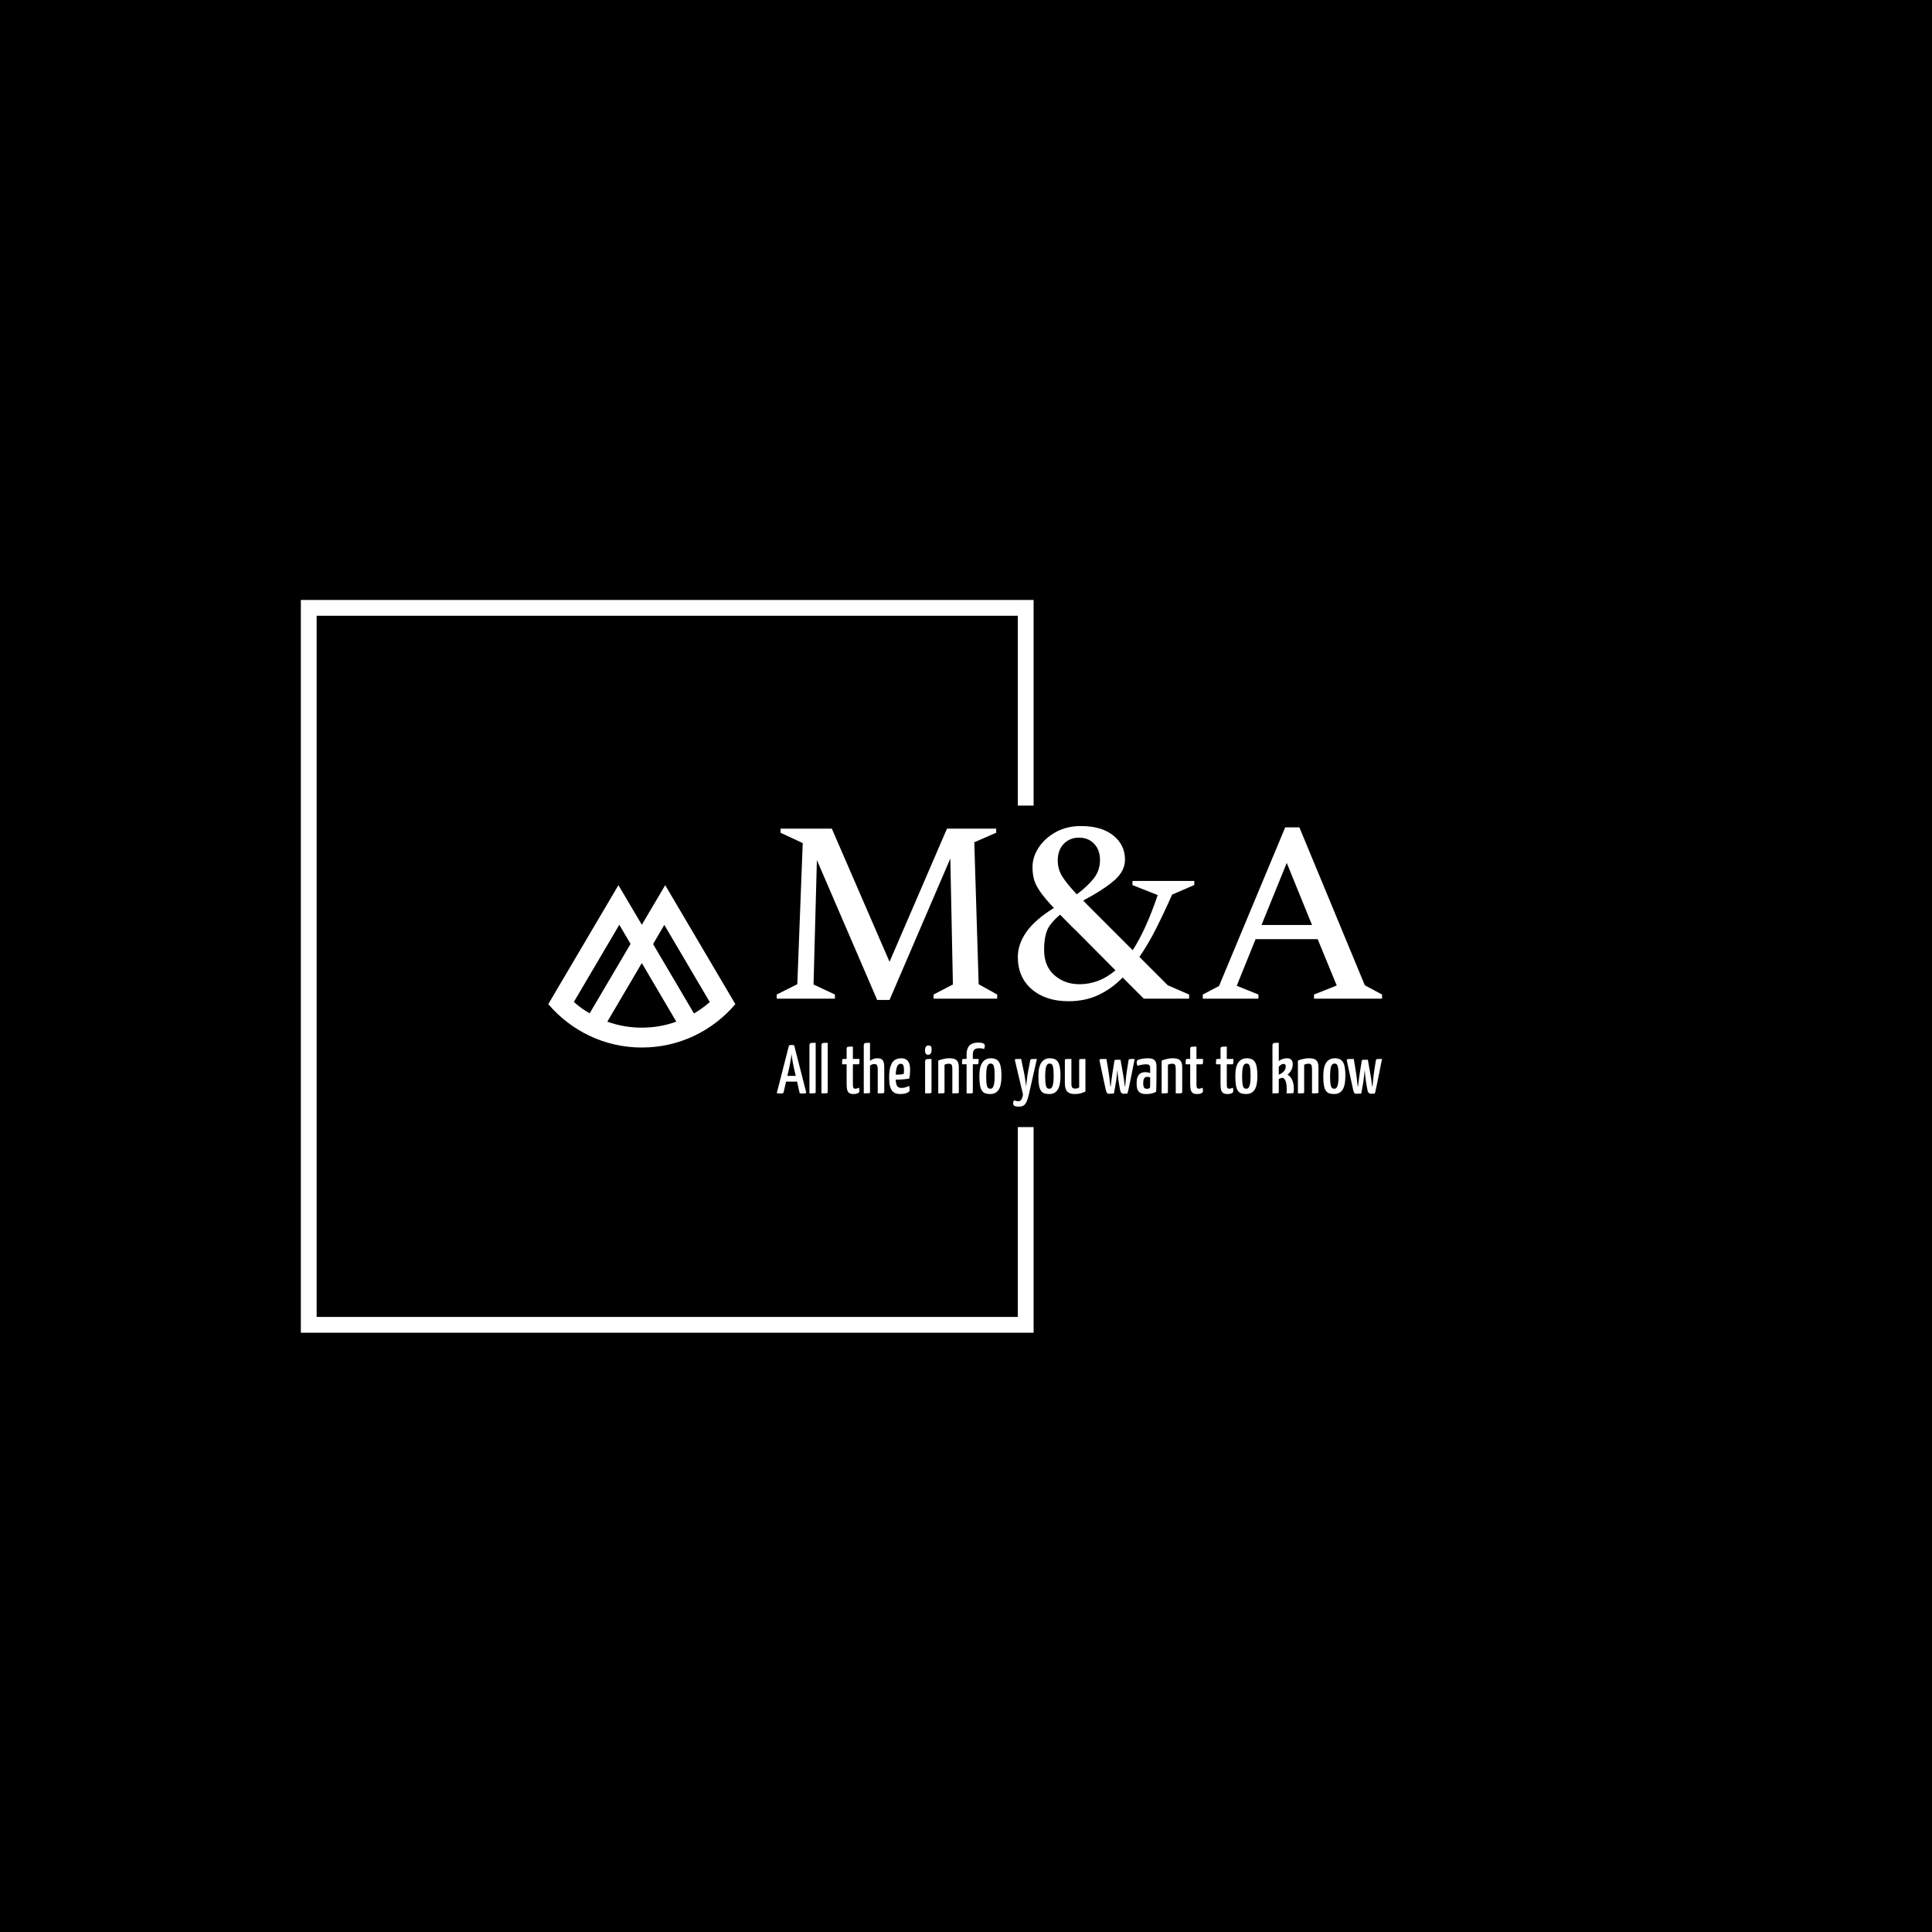 <svg xmlns="http://www.w3.org/2000/svg" version="1.1" xmlns:xlink="http://www.w3.org/1999/xlink" xmlns:svgjs="http://svgjs.dev/svgjs" width="1000" height="1000" viewBox="0 0 1000 1000"><rect width="1000" height="1000" fill="#000000"></rect><g transform="matrix(0.7,0,0,0.7,149.576,282.127)"><svg viewBox="0 0 396 247" data-background-color="#213382" preserveAspectRatio="xMidYMid meet" height="623" width="1000" xmlns="http://www.w3.org/2000/svg" xmlns:xlink="http://www.w3.org/1999/xlink"><g id="tight-bounds" transform="matrix(1,0,0,1,0.24,-0.1)"><svg viewBox="0 0 395.52 247.2" height="247.2" width="395.52"><g><svg></svg></g><g><svg viewBox="0 0 395.52 247.2" height="247.2" width="395.52"><g transform="matrix(1,0,0,1,75.544,82.474)"><svg viewBox="0 0 244.431 82.252" height="82.252" width="244.431"><g><svg viewBox="0 0 244.431 82.252" height="82.252" width="244.431"><g><svg viewBox="0 0 336.658 113.286" height="82.252" width="244.431"><g transform="matrix(1,0,0,1,92.227,0)"><svg viewBox="0 0 244.431 113.286" height="113.286" width="244.431"><g id="textblocktransform"><svg viewBox="0 0 244.431 113.286" height="113.286" width="244.431" id="textblock"><g><svg viewBox="0 0 244.431 70.729" height="70.729" width="244.431"><g transform="matrix(1,0,0,1,0,0)"><svg width="244.431" viewBox="2.8 -33.5 117.5 34" height="70.729" data-palette-color="#ffffff"><path d="M14.1 0L2.8 0 2.8-0.8 6.8-2.8 7.85-30.2 3.55-32.2 3.55-33 13.5-33 24.7-7.15 35.85-33 45.4-33 45.4-32.2 41.15-30.35 42-2.8 45.6-0.8 45.6 0 33.25 0 33.25-0.8 37-2.75 36.5-27.2 24.7 0.25 22.3 0.25 10.6-26.9 9.95-2.75 14.1-0.8 14.1 0ZM59.45 0.5L59.45 0.5Q55 0.5 52.3-1.83 49.6-4.15 49.6-8.1L49.6-8.1Q49.6-10.55 51.25-12.93 52.9-15.3 56.6-17.6L56.6-17.6Q54.9-19.4 54-20.68 53.1-21.95 52.77-23.05 52.45-24.15 52.45-25.55L52.45-25.55Q52.45-27.5 53.65-29.33 54.85-31.15 56.97-32.33 59.1-33.5 61.85-33.5L61.85-33.5Q65.85-33.5 68.12-31.68 70.4-29.85 70.4-27L70.4-27Q70.4-24.75 68.32-22.95 66.25-21.15 62.3-19.05L62.3-19.05Q62.65-18.65 63.1-18.2 63.55-17.75 64-17.3L64-17.3 71.9-9.4Q73.25-11.5 74.45-14.18 75.65-16.85 76.75-20.1L76.75-20.1 71.85-22.05 71.85-22.85 83.85-22.85 83.85-22.05 79.55-20.2Q78-16.7 76.45-13.63 74.9-10.55 73.2-8.1L73.2-8.1 78.7-2.6 82.85-0.8 82.85 0 74.05 0 69.95-4.1Q67.8-1.9 65.22-0.7 62.65 0.5 59.45 0.5ZM57.35-26.8L57.35-26.8Q57.35-25.1 58.25-23.68 59.15-22.25 61.05-20.25L61.05-20.25Q63.2-21.85 64.37-23.38 65.55-24.9 65.55-26.95L65.55-26.95Q65.55-28.85 64.42-30.05 63.3-31.25 61.45-31.25L61.45-31.25Q59.7-31.25 58.52-30.05 57.35-28.85 57.35-26.8ZM54.7-9.5L54.7-9.5Q54.7-6.3 56.7-4.55 58.7-2.8 61.55-2.8L61.55-2.8Q65.4-2.8 68.55-5.5L68.55-5.5 61.05-13.05Q60.1-13.95 59.3-14.78 58.5-15.6 57.8-16.3L57.8-16.3Q55.75-14.55 55.22-13.1 54.7-11.65 54.7-9.5ZM96.3 0L85.5 0 85.5-0.8 88.65-2.45 101.5-33.25 104.25-33.25 116.95-2.6 120.3-0.8 120.3 0 107.09 0 107.09-0.8 111.5-2.55 107.8-11.55 95.75-11.55 92.09-2.5 96.3-0.8 96.3 0ZM101.8-26.35L96.9-14.3 106.7-14.3 101.8-26.35Z" opacity="1" transform="matrix(1,0,0,1,0,0)" fill="#ffffff" class="wordmark-text-0" data-fill-palette-color="primary" id="text-0"></path></svg></g></svg></g><g transform="matrix(1,0,0,1,0,87.427)"><svg viewBox="0 0 244.431 25.86" height="25.86" width="244.431"><g transform="matrix(1,0,0,1,0,0)"><svg width="244.431" viewBox="0.2 -36.9 439.93 46.55" height="25.86" data-palette-color="#fffdfd"><path d="M3.05 0.1L3.05 0.1Q2.65 0.1 1.83 0.05 1 0 0.2-0.1L0.2-0.1 8.95-34.3Q9.1-35.15 10.7-35.15L10.7-35.15Q11.3-35.15 11.88-35.1 12.45-35.05 12.85-34.95L12.85-34.95 21.6-0.8Q21.7-0.35 21.33-0.13 20.95 0.1 19.6 0.1L19.6 0.1Q19.15 0.1 18.48 0.08 17.8 0.05 16.9 0L16.9 0 12.55-19Q12.25-20.6 11.9-22.3 11.55-24 11.33-25.65 11.1-27.3 10.95-28.6L10.95-28.6Q10.85-27.3 10.58-25.65 10.3-24 10-22.3 9.7-20.6 9.35-19L9.35-19 5.2-0.8Q5.1-0.35 4.78-0.13 4.45 0.1 3.05 0.1ZM17.25-8.55L5.5-8.55 5.5-12.7 17.25-12.7 17.25-8.55ZM23.95 0L23.95 0 23.95-34.7Q23.95-35.75 24.3-36.18 24.65-36.6 25.65-36.68 26.65-36.75 28.5-36.75L28.5-36.75 28.5-0.9Q28.5-0.45 28.3-0.28 28.1-0.1 27.15-0.05 26.2 0 23.95 0ZM32.7 0L32.7 0 32.7-34.7Q32.7-35.75 33.05-36.18 33.39-36.6 34.39-36.68 35.39-36.75 37.24-36.75L37.24-36.75 37.24-0.9Q37.24-0.45 37.05-0.28 36.84-0.1 35.89-0.05 34.95 0 32.7 0ZM55.89 0.5L55.89 0.5Q53.74 0.5 52.69-0.38 51.64-1.25 51.32-2.93 50.99-4.6 50.99-6.8L50.99-6.8 50.99-21.1 47.69-21.1Q47.69-22.85 47.74-23.68 47.79-24.5 48.02-24.75 48.24-25 48.69-25L48.69-25 50.99-25 50.99-32.5Q50.99-33.25 51.37-33.55 51.74-33.85 52.72-33.93 53.69-34 55.54-34L55.54-34 55.54-25 60.34-25Q60.34-23.25 60.29-22.43 60.24-21.6 60.07-21.35 59.89-21.1 59.44-21.1L59.44-21.1 55.54-21.1 55.54-6.85Q55.54-5.95 55.62-5.15 55.69-4.35 56.02-3.88 56.34-3.4 57.14-3.4L57.14-3.4Q57.99-3.4 58.62-3.58 59.24-3.75 59.99-4.1L59.99-4.1Q60.09-3.7 60.19-3.15 60.29-2.6 60.29-1.9L60.29-1.9Q60.29-0.9 59.59-0.38 58.89 0.15 57.89 0.33 56.89 0.5 55.89 0.5ZM63.44 0L63.44 0 63.44-34.7Q63.44-35.75 63.79-36.18 64.14-36.6 65.14-36.68 66.14-36.75 67.99-36.75L67.99-36.75 67.99-23.6Q69.04-24.55 70.49-25.03 71.94-25.5 73.34-25.5L73.34-25.5Q75.44-25.5 76.49-24.75 77.54-24 77.94-22.55 78.34-21.1 78.34-18.95L78.34-18.95 78.34-0.9Q78.34-0.45 78.06-0.28 77.79-0.1 76.81-0.05 75.84 0 73.59 0L73.59 0 73.59-17.6Q73.59-19.1 73.19-20.2 72.79-21.3 71.14-21.3L71.14-21.3Q70.44-21.3 69.61-21.05 68.79-20.8 67.99-20.15L67.99-20.15 67.99-0.9Q67.99-0.45 67.81-0.28 67.64-0.1 66.66-0.05 65.69 0 63.44 0ZM89.84 0.5L89.84 0.5Q88.09 0.5 86.64 0 85.19-0.5 84.14-1.75 83.09-3 82.49-5.3 81.89-7.6 81.89-11.25L81.89-11.25Q81.89-15.9 82.64-18.73 83.39-21.55 84.64-23 85.89-24.45 87.49-24.98 89.09-25.5 90.74-25.5L90.74-25.5Q93.84-25.5 95.49-23.53 97.14-21.55 97.14-17.45L97.14-17.45Q97.14-15.7 96.99-13.9 96.84-12.1 96.49-10.75L96.49-10.75Q94.84-10.4 92.81-10.23 90.79-10.05 88.91-10 87.04-9.95 85.84-9.95 84.64-9.95 84.64-9.95L84.64-9.95 84.74-13.65Q84.74-13.65 85.59-13.63 86.44-13.6 87.74-13.6 89.04-13.6 90.31-13.73 91.59-13.85 92.44-14.1L92.44-14.1Q92.59-14.75 92.64-15.53 92.69-16.3 92.69-17L92.69-17Q92.64-19.6 92.11-20.55 91.59-21.5 90.19-21.5L90.19-21.5Q89.39-21.5 88.74-21 88.09-20.5 87.61-19.35 87.14-18.2 86.89-16.28 86.64-14.35 86.64-11.45L86.64-11.45Q86.64-9.3 86.86-7.85 87.09-6.4 87.56-5.55 88.04-4.7 88.86-4.33 89.69-3.95 90.84-3.95L90.84-3.95Q92.29-3.95 93.71-4.35 95.14-4.75 96.39-5.45L96.39-5.45Q96.64-4.8 96.71-3.93 96.79-3.05 96.79-2.35L96.79-2.35Q96.79-1.5 95.84-0.85 94.89-0.2 93.31 0.15 91.74 0.5 89.84 0.5ZM108.03 0L108.03 0 108.03-22.95Q108.03-24 108.41-24.43 108.78-24.85 109.78-24.93 110.78-25 112.68-25L112.68-25 112.68-0.9Q112.68-0.45 112.48-0.28 112.28-0.1 111.31-0.05 110.33 0 108.03 0ZM110.23-28.05L110.23-28.05Q109.13-28.05 108.53-28.8 107.93-29.55 107.98-31.5L107.98-31.5Q107.98-33 108.61-33.9 109.23-34.8 110.53-34.8L110.53-34.8Q111.83-34.8 112.31-34.1 112.78-33.4 112.78-31.65L112.78-31.65Q112.73-29.95 112.11-29 111.48-28.05 110.23-28.05ZM117.58 0L117.58 0 117.58-23.8Q118.53-24.25 119.85-24.63 121.18-25 122.65-25.25 124.13-25.5 125.43-25.5L125.43-25.5Q128.08-25.5 129.6-24.88 131.13-24.25 131.83-22.8 132.53-21.35 132.53-18.9L132.53-18.9 132.53-0.9Q132.53-0.45 132.3-0.28 132.08-0.1 131.1-0.05 130.13 0 127.83 0L127.83 0 127.83-17.5Q127.83-19.75 127.35-20.65 126.88-21.55 125.28-21.55L125.28-21.55Q124.58-21.55 123.7-21.35 122.83-21.15 122.13-20.75L122.13-20.75 122.13-0.9Q122.13-0.45 121.93-0.28 121.73-0.1 120.78-0.05 119.83 0 117.58 0ZM141.83 0L138.18 0 138.18-21.15 134.88-21.15Q134.88-22.95 134.9-23.78 134.93-24.6 135.2-24.8 135.47-25 136.03-25L136.03-25 138.18-25 138.18-27.95Q138.18-30.85 138.93-32.65 139.68-34.45 140.93-35.35 142.18-36.25 143.7-36.58 145.22-36.9 146.68-36.9L146.68-36.9Q148.97-36.9 150.2-36.33 151.43-35.75 151.43-34.7L151.43-34.7Q151.43-34.15 151.3-33.45 151.18-32.75 150.93-32.2L150.93-32.2Q149.97-32.6 149.1-32.7 148.22-32.8 147.43-32.8L147.43-32.8Q146.47-32.8 145.63-32.65 144.78-32.5 144.13-32.02 143.47-31.55 143.1-30.68 142.72-29.8 142.72-28.4L142.72-28.4 142.72-25 146.93-25Q146.93-23.25 146.85-22.43 146.78-21.6 146.6-21.38 146.43-21.15 145.97-21.15L145.97-21.15 142.72-21.15 142.72-0.9Q142.72-0.8 142.6-0.4 142.47 0 141.83 0L141.83 0ZM155.32 0.5L155.32 0.5Q153.37 0.5 151.9 0.03 150.42-0.45 149.42-1.8 148.42-3.15 147.95-5.73 147.47-8.3 147.47-12.5L147.47-12.5Q147.47-19.35 149.67-22.43 151.87-25.5 155.77-25.5L155.77-25.5Q158.42-25.5 160.15-24.43 161.87-23.35 162.7-20.55 163.52-17.75 163.52-12.65L163.52-12.65Q163.52-5.6 161.45-2.55 159.37 0.5 155.32 0.5ZM155.47-3.35L155.47-3.35Q156.37-3.35 157.05-4.05 157.72-4.75 158.15-6.75 158.57-8.75 158.57-12.6L158.57-12.6Q158.57-16.45 158.27-18.4 157.97-20.35 157.32-21 156.67-21.65 155.62-21.65L155.62-21.65Q154.67-21.65 153.95-20.95 153.22-20.25 152.82-18.25 152.42-16.25 152.42-12.45L152.42-12.45Q152.42-9.45 152.62-7.6 152.82-5.75 153.2-4.85 153.57-3.95 154.15-3.65 154.72-3.35 155.47-3.35ZM176.32 9.65L176.32 9.65Q173.87 9.65 172.94 9.05 172.02 8.45 172.02 7.5L172.02 7.5Q172.02 6.9 172.19 6.18 172.37 5.45 172.67 5L172.67 5Q173.17 5.3 174.07 5.53 174.97 5.75 175.92 5.75L175.92 5.75Q177.02 5.75 177.87 4.7 178.72 3.65 179.17 0.8L179.17 0.8 173.37-23.75Q173.22-24.4 173.34-24.65 173.47-24.9 174.47-24.95 175.47-25 177.82-25L177.82-25 180.12-14.15Q180.42-12.6 180.64-11 180.87-9.4 181.04-8 181.22-6.6 181.32-5.75 181.42-4.9 181.42-4.9L181.42-4.9Q181.42-4.9 181.49-5.75 181.57-6.6 181.74-7.98 181.92-9.35 182.14-10.98 182.37-12.6 182.57-14.2L182.57-14.2 184.37-23.7Q184.47-24.35 184.72-24.6 184.97-24.85 185.97-24.93 186.97-25 189.27-25L189.27-25 183.32 1.3Q182.57 4.45 181.67 6.3 180.77 8.15 179.49 8.9 178.22 9.65 176.32 9.65ZM198.22 0.5L198.22 0.5Q196.27 0.5 194.79 0.03 193.31-0.45 192.31-1.8 191.31-3.15 190.84-5.73 190.37-8.3 190.37-12.5L190.37-12.5Q190.37-19.35 192.56-22.43 194.77-25.5 198.67-25.5L198.67-25.5Q201.31-25.5 203.04-24.43 204.77-23.35 205.59-20.55 206.42-17.75 206.42-12.65L206.42-12.65Q206.42-5.6 204.34-2.55 202.27 0.5 198.22 0.5ZM198.37-3.35L198.37-3.35Q199.27-3.35 199.94-4.05 200.62-4.75 201.04-6.75 201.47-8.75 201.47-12.6L201.47-12.6Q201.47-16.45 201.17-18.4 200.87-20.35 200.22-21 199.56-21.65 198.52-21.65L198.52-21.65Q197.56-21.65 196.84-20.95 196.12-20.25 195.72-18.25 195.31-16.25 195.31-12.45L195.31-12.45Q195.31-9.45 195.52-7.6 195.72-5.75 196.09-4.85 196.47-3.95 197.04-3.65 197.62-3.35 198.37-3.35ZM217.11 0.5L217.11 0.5Q214.16 0.5 212.54-0.4 210.91-1.3 210.26-3.08 209.61-4.85 209.61-7.55L209.61-7.55 209.61-24.1Q209.61-24.55 209.81-24.73 210.01-24.9 211.01-24.95 212.01-25 214.36-25L214.36-25 214.36-7.2Q214.36-5.85 214.59-5.03 214.81-4.2 215.41-3.83 216.01-3.45 217.16-3.45L217.16-3.45Q217.76-3.45 218.56-3.63 219.36-3.8 220.01-4.3L220.01-4.3 220.01-24.1Q220.01-24.55 220.21-24.73 220.41-24.9 221.36-24.95 222.31-25 224.56-25L224.56-25 224.56-1.35Q223.21-0.6 221.21-0.05 219.21 0.5 217.11 0.5ZM252.16 0.3L252.16 0.3Q251.51 0.3 250.78-0.3 250.06-0.9 249.81-2.3L249.81-2.3 249.16-5.65Q248.86-7.35 248.58-9.33 248.31-11.3 248.11-13.25 247.91-15.2 247.78-16.8 247.66-18.4 247.58-19.35 247.51-20.3 247.51-20.3L247.51-20.3 246.86-22.75Q246.81-23.2 247.08-23.8 247.36-24.4 247.81-24.4L247.81-24.4 250.06-24.4 251.96-13.65Q252.21-12.45 252.41-10.98 252.61-9.5 252.78-8.18 252.96-6.85 253.06-6 253.16-5.15 253.16-5.15L253.16-5.15 253.46-5.15Q253.61-6.75 253.78-8.85 253.96-10.95 254.23-13.15 254.51-15.35 254.81-17.25L254.81-17.25 255.91-24.05Q256.01-24.5 256.23-24.7 256.46-24.9 257.38-24.95 258.31-25 260.36-25L260.36-25Q260.36-25 260.08-23.65 259.81-22.3 259.36-20.05 258.91-17.8 258.38-15.13 257.86-12.45 257.31-9.78 256.76-7.1 256.28-4.85 255.81-2.6 255.48-1.25 255.16 0.1 255.11 0.1L255.11 0.1Q255.11 0.1 254.38 0.2 253.66 0.3 252.16 0.3ZM241.36 0.3L241.36 0.3Q240.61 0.3 240.16-0.43 239.71-1.15 239.46-2.15L239.46-2.15Q239.11-3.7 238.63-5.88 238.16-8.05 237.63-10.53 237.11-13 236.58-15.4 236.06-17.8 235.66-19.75 235.26-21.7 235.01-22.9 234.76-24.1 234.76-24.1L234.76-24.1Q234.71-24.55 234.98-24.73 235.26-24.9 236.33-24.95 237.41-25 239.81-25L239.81-25 241.11-17.25Q241.46-15.25 241.73-13.13 242.01-11 242.21-9.2 242.41-7.4 242.53-6.28 242.66-5.15 242.66-5.15L242.66-5.15 242.96-5.15Q243.06-6 243.21-7.45 243.36-8.9 243.61-10.58 243.86-12.25 244.06-13.7L244.06-13.7 245.56-23.4Q245.66-24 245.91-24.2 246.16-24.4 247.06-24.4L247.06-24.4 248.26-24.4Q248.86-24.4 248.76-24.1 248.66-23.8 248.41-23.43 248.16-23.05 248.11-22.75L248.11-22.75 248.01-20.4Q248.01-20.4 247.93-19.43 247.86-18.45 247.73-16.82 247.61-15.2 247.38-13.25 247.16-11.3 246.91-9.33 246.66-7.35 246.31-5.6L246.31-5.6 245.26 0.1Q245.26 0.1 244.61 0.15 243.96 0.2 243.03 0.25 242.11 0.3 241.36 0.3ZM268.91 0.5L268.91 0.5Q267.51 0.5 266.23 0.28 264.96 0.05 263.93-0.73 262.91-1.5 262.33-3.05 261.76-4.6 261.76-7.15L261.76-7.15Q261.76-9.75 262.28-11.38 262.81-13 263.73-13.88 264.66-14.75 265.78-15.08 266.91-15.4 268.11-15.4L268.11-15.4Q268.86-15.4 269.88-15.25 270.91-15.1 271.61-14.7L271.61-14.7Q271.61-14.7 271.61-15.35 271.61-16 271.61-16.9 271.61-17.8 271.61-18.5L271.61-18.5Q271.61-19.5 271.31-20.05 271.01-20.6 270.41-20.85 269.81-21.1 268.86-21.1L268.86-21.1Q267.11-21.1 265.36-20.78 263.61-20.45 262.46-20L262.46-20Q262.06-20.7 261.93-21.4 261.81-22.1 261.81-22.6L261.81-22.6Q261.81-23 261.96-23.45 262.11-23.9 262.41-24.1L262.41-24.1Q263.01-24.5 265.06-25 267.11-25.5 270.01-25.5L270.01-25.5Q273.31-25.5 274.76-24.15 276.21-22.8 276.21-19.4L276.21-19.4 276.21-16.85Q276.21-14 276.18-11.08 276.16-8.15 276.11-5.6 276.06-3.05 275.96-1.15L275.96-1.15Q274.86-0.5 273.06 0 271.26 0.5 268.91 0.5ZM269.26-3.3L269.26-3.3Q269.96-3.3 270.58-3.53 271.21-3.75 271.46-4L271.46-4Q271.56-4.75 271.58-6.05 271.61-7.35 271.61-8.83 271.61-10.3 271.61-11.55L271.61-11.55Q271.21-11.8 270.63-11.9 270.06-12 269.61-12L269.61-12Q269.01-12 268.43-11.83 267.86-11.65 267.43-11.13 267.01-10.6 266.78-9.7 266.56-8.8 266.56-7.3L266.56-7.3Q266.56-6.1 266.73-5.33 266.91-4.55 267.26-4.1 267.61-3.65 268.13-3.48 268.66-3.3 269.26-3.3ZM279.95 0L279.95 0 279.95-23.8Q280.9-24.25 282.23-24.63 283.55-25 285.03-25.25 286.5-25.5 287.8-25.5L287.8-25.5Q290.45-25.5 291.98-24.88 293.5-24.25 294.2-22.8 294.9-21.35 294.9-18.9L294.9-18.9 294.9-0.9Q294.9-0.45 294.68-0.28 294.45-0.1 293.48-0.05 292.5 0 290.2 0L290.2 0 290.2-17.5Q290.2-19.75 289.73-20.65 289.25-21.55 287.65-21.55L287.65-21.55Q286.95-21.55 286.08-21.35 285.2-21.15 284.5-20.75L284.5-20.75 284.5-0.9Q284.5-0.45 284.3-0.28 284.1-0.1 283.15-0.05 282.2 0 279.95 0ZM305.6 0.5L305.6 0.5Q303.45 0.5 302.4-0.38 301.35-1.25 301.03-2.93 300.7-4.6 300.7-6.8L300.7-6.8 300.7-21.1 297.4-21.1Q297.4-22.85 297.45-23.68 297.5-24.5 297.73-24.75 297.95-25 298.4-25L298.4-25 300.7-25 300.7-32.5Q300.7-33.25 301.08-33.55 301.45-33.85 302.43-33.93 303.4-34 305.25-34L305.25-34 305.25-25 310.05-25Q310.05-23.25 310-22.43 309.95-21.6 309.78-21.35 309.6-21.1 309.15-21.1L309.15-21.1 305.25-21.1 305.25-6.85Q305.25-5.95 305.33-5.15 305.4-4.35 305.73-3.88 306.05-3.4 306.85-3.4L306.85-3.4Q307.7-3.4 308.33-3.58 308.95-3.75 309.7-4.1L309.7-4.1Q309.8-3.7 309.9-3.15 310-2.6 310-1.9L310-1.9Q310-0.9 309.3-0.38 308.6 0.15 307.6 0.33 306.6 0.5 305.6 0.5ZM327.65 0.5L327.65 0.5Q325.5 0.5 324.45-0.38 323.4-1.25 323.07-2.93 322.75-4.6 322.75-6.8L322.75-6.8 322.75-21.1 319.45-21.1Q319.45-22.85 319.5-23.68 319.55-24.5 319.77-24.75 320-25 320.45-25L320.45-25 322.75-25 322.75-32.5Q322.75-33.25 323.12-33.55 323.5-33.85 324.47-33.93 325.45-34 327.3-34L327.3-34 327.3-25 332.1-25Q332.1-23.25 332.05-22.43 332-21.6 331.82-21.35 331.65-21.1 331.2-21.1L331.2-21.1 327.3-21.1 327.3-6.85Q327.3-5.95 327.37-5.15 327.45-4.35 327.77-3.88 328.1-3.4 328.9-3.4L328.9-3.4Q329.75-3.4 330.37-3.58 331-3.75 331.75-4.1L331.75-4.1Q331.85-3.7 331.95-3.15 332.05-2.6 332.05-1.9L332.05-1.9Q332.05-0.9 331.35-0.38 330.65 0.15 329.65 0.33 328.65 0.5 327.65 0.5ZM341.34 0.5L341.34 0.5Q339.39 0.5 337.92 0.03 336.44-0.45 335.44-1.8 334.44-3.15 333.97-5.73 333.49-8.3 333.49-12.5L333.49-12.5Q333.49-19.35 335.69-22.43 337.89-25.5 341.79-25.5L341.79-25.5Q344.44-25.5 346.17-24.43 347.89-23.35 348.72-20.55 349.54-17.75 349.54-12.65L349.54-12.65Q349.54-5.6 347.47-2.55 345.39 0.5 341.34 0.5ZM341.49-3.35L341.49-3.35Q342.39-3.35 343.07-4.05 343.74-4.75 344.17-6.75 344.59-8.75 344.59-12.6L344.59-12.6Q344.59-16.45 344.29-18.4 343.99-20.35 343.34-21 342.69-21.65 341.64-21.65L341.64-21.65Q340.69-21.65 339.97-20.95 339.24-20.25 338.84-18.25 338.44-16.25 338.44-12.45L338.44-12.45Q338.44-9.45 338.64-7.6 338.84-5.75 339.22-4.85 339.59-3.95 340.17-3.65 340.74-3.35 341.49-3.35ZM360.49 0L360.49 0 360.49-34.7Q360.49-35.75 360.84-36.18 361.19-36.6 362.19-36.68 363.19-36.75 365.09-36.75L365.09-36.75 365.09-23.5Q366.24-24.4 367.84-24.95 369.44-25.5 370.99-25.5L370.99-25.5Q372.69-25.5 373.61-24.88 374.54-24.25 374.89-23.28 375.24-22.3 375.24-21.2L375.24-21.2Q375.24-19.7 374.84-18.45 374.44-17.2 373.84-16.25 373.24-15.3 372.61-14.63 371.99-13.95 371.49-13.55L371.49-13.55Q372.74-12.85 373.69-11.63 374.64-10.4 375.26-8.68 375.89-6.95 375.99-4.75L375.99-4.75Q376.04-3.85 376.04-2.85 376.04-1.85 375.89-0.8L375.89-0.8Q375.84-0.4 375.61-0.23 375.39-0.05 374.31-0.03 373.24 0 370.69 0L370.69 0Q370.89-1.65 370.89-3.1 370.89-4.55 370.74-5.8L370.74-5.8Q370.59-7.25 370.24-8.33 369.89-9.4 369.41-10.13 368.94-10.85 368.34-11.13 367.74-11.4 366.99-11.2L366.99-11.2Q366.59-11.15 366.14-10.93 365.69-10.7 365.39-10.53 365.09-10.35 365.09-10.35L365.09-10.35 365.09-0.9Q365.09-0.45 364.91-0.28 364.74-0.1 363.76-0.05 362.79 0 360.49 0ZM365.09-19.35L365.09-13.55Q366.59-14.2 367.74-15.05 368.89-15.9 369.51-17.03 370.14-18.15 370.14-19.6L370.14-19.6Q370.14-21.4 368.59-21.4L368.59-21.4Q367.69-21.4 366.79-20.88 365.89-20.35 365.09-19.35L365.09-19.35ZM378.99 0L378.99 0 378.99-23.8Q379.94-24.25 381.26-24.63 382.59-25 384.06-25.25 385.54-25.5 386.84-25.5L386.84-25.5Q389.49-25.5 391.01-24.88 392.54-24.25 393.24-22.8 393.94-21.35 393.94-18.9L393.94-18.9 393.94-0.9Q393.94-0.45 393.71-0.28 393.49-0.1 392.51-0.05 391.54 0 389.24 0L389.24 0 389.24-17.5Q389.24-19.75 388.76-20.65 388.29-21.55 386.69-21.55L386.69-21.55Q385.99-21.55 385.11-21.35 384.24-21.15 383.54-20.75L383.54-20.75 383.54-0.9Q383.54-0.45 383.34-0.28 383.14-0.1 382.19-0.05 381.24 0 378.99 0ZM405.28 0.5L405.28 0.5Q403.33 0.5 401.86 0.03 400.38-0.45 399.38-1.8 398.38-3.15 397.91-5.73 397.43-8.3 397.43-12.5L397.43-12.5Q397.43-19.35 399.63-22.43 401.83-25.5 405.73-25.5L405.73-25.5Q408.38-25.5 410.11-24.43 411.83-23.35 412.66-20.55 413.48-17.75 413.48-12.65L413.48-12.65Q413.48-5.6 411.41-2.55 409.33 0.5 405.28 0.5ZM405.43-3.35L405.43-3.35Q406.33-3.35 407.01-4.05 407.68-4.75 408.11-6.75 408.53-8.75 408.53-12.6L408.53-12.6Q408.53-16.45 408.23-18.4 407.93-20.35 407.28-21 406.63-21.65 405.58-21.65L405.58-21.65Q404.63-21.65 403.91-20.95 403.18-20.25 402.78-18.25 402.38-16.25 402.38-12.45L402.38-12.45Q402.38-9.45 402.58-7.6 402.78-5.75 403.16-4.85 403.53-3.95 404.11-3.65 404.68-3.35 405.43-3.35ZM431.93 0.3L431.93 0.3Q431.28 0.3 430.56-0.3 429.83-0.9 429.58-2.3L429.58-2.3 428.93-5.65Q428.63-7.35 428.36-9.33 428.08-11.3 427.88-13.25 427.68-15.2 427.56-16.8 427.43-18.4 427.36-19.35 427.28-20.3 427.28-20.3L427.28-20.3 426.63-22.75Q426.58-23.2 426.86-23.8 427.13-24.4 427.58-24.4L427.58-24.4 429.83-24.4 431.73-13.65Q431.98-12.45 432.18-10.98 432.38-9.5 432.56-8.18 432.73-6.85 432.83-6 432.93-5.15 432.93-5.15L432.93-5.15 433.23-5.15Q433.38-6.75 433.56-8.85 433.73-10.95 434.01-13.15 434.28-15.35 434.58-17.25L434.58-17.25 435.68-24.05Q435.78-24.5 436.01-24.7 436.23-24.9 437.16-24.95 438.08-25 440.13-25L440.13-25Q440.13-25 439.86-23.65 439.58-22.3 439.13-20.05 438.68-17.8 438.16-15.13 437.63-12.45 437.08-9.78 436.53-7.1 436.06-4.85 435.58-2.6 435.26-1.25 434.93 0.1 434.88 0.1L434.88 0.1Q434.88 0.1 434.16 0.2 433.43 0.3 431.93 0.3ZM421.13 0.3L421.13 0.3Q420.38 0.3 419.93-0.43 419.48-1.15 419.23-2.15L419.23-2.15Q418.88-3.7 418.41-5.88 417.93-8.05 417.41-10.53 416.88-13 416.36-15.4 415.83-17.8 415.43-19.75 415.03-21.7 414.78-22.9 414.53-24.1 414.53-24.1L414.53-24.1Q414.48-24.55 414.76-24.73 415.03-24.9 416.11-24.95 417.18-25 419.58-25L419.58-25 420.88-17.25Q421.23-15.25 421.51-13.13 421.78-11 421.98-9.2 422.18-7.4 422.31-6.28 422.43-5.15 422.43-5.15L422.43-5.15 422.73-5.15Q422.83-6 422.98-7.45 423.13-8.9 423.38-10.58 423.63-12.25 423.83-13.7L423.83-13.7 425.33-23.4Q425.43-24 425.68-24.2 425.93-24.4 426.83-24.4L426.83-24.4 428.03-24.4Q428.63-24.4 428.53-24.1 428.43-23.8 428.18-23.43 427.93-23.05 427.88-22.75L427.88-22.75 427.78-20.4Q427.78-20.4 427.71-19.43 427.63-18.45 427.51-16.82 427.38-15.2 427.16-13.25 426.93-11.3 426.68-9.33 426.43-7.35 426.08-5.6L426.08-5.6 425.03 0.1Q425.03 0.1 424.38 0.15 423.73 0.2 422.81 0.25 421.88 0.3 421.13 0.3Z" opacity="1" transform="matrix(1,0,0,1,0,0)" fill="#ffffff" class="slogan-text-1" data-fill-palette-color="secondary" id="text-1"></path></svg></g></svg></g></svg></g></svg></g><g transform="matrix(1,0,0,1,0,23.865)"><svg viewBox="0 0 75.529 65.557" height="65.557" width="75.529"><g><svg xmlns="http://www.w3.org/2000/svg" xmlns:xlink="http://www.w3.org/1999/xlink" version="1.1" x="0" y="0" viewBox="0 8.5 128 111.1" style="enable-background:new 0 0 128 128;" xml:space="preserve" height="65.557" width="75.529" class="icon-icon-0" data-fill-palette-color="accent" id="icon-0"><path d="M80 8.5L64 35.6 48 8.5 0 89.9c15.4 18.1 38.3 29.7 64 29.7 25.7 0 48.6-11.5 64-29.7L80 8.5zM17.5 88.4l31.1-52.8 7.7 13.1-28 47.5C24.4 94 20.8 91.4 17.5 88.4zM64 106c-8.3 0-16.2-1.4-23.6-4.1L64 61.8l23.6 40.1C80.2 104.6 72.3 106 64 106zM99.7 96.3l-28-47.5 7.7-13.1 31.1 52.8C107.2 91.4 103.6 94 99.7 96.3z" fill="#ffffff" data-fill-palette-color="accent"></path></svg></g></svg></g></svg></g></svg></g></svg></g><path d="M217.819 76.474L217.819 16.192 3.003 16.192 3.003 231.008 217.819 231.008 217.819 170.726 213.188 170.726 213.188 226.377 7.634 226.377 7.634 20.823 213.188 20.823 213.188 76.474Z" fill="#ffffff" stroke="transparent" data-fill-palette-color="primary"></path></svg></g><defs></defs></svg><rect width="395.52" height="247.2" fill="none" stroke="none" visibility="hidden"></rect></g></svg></g></svg>
